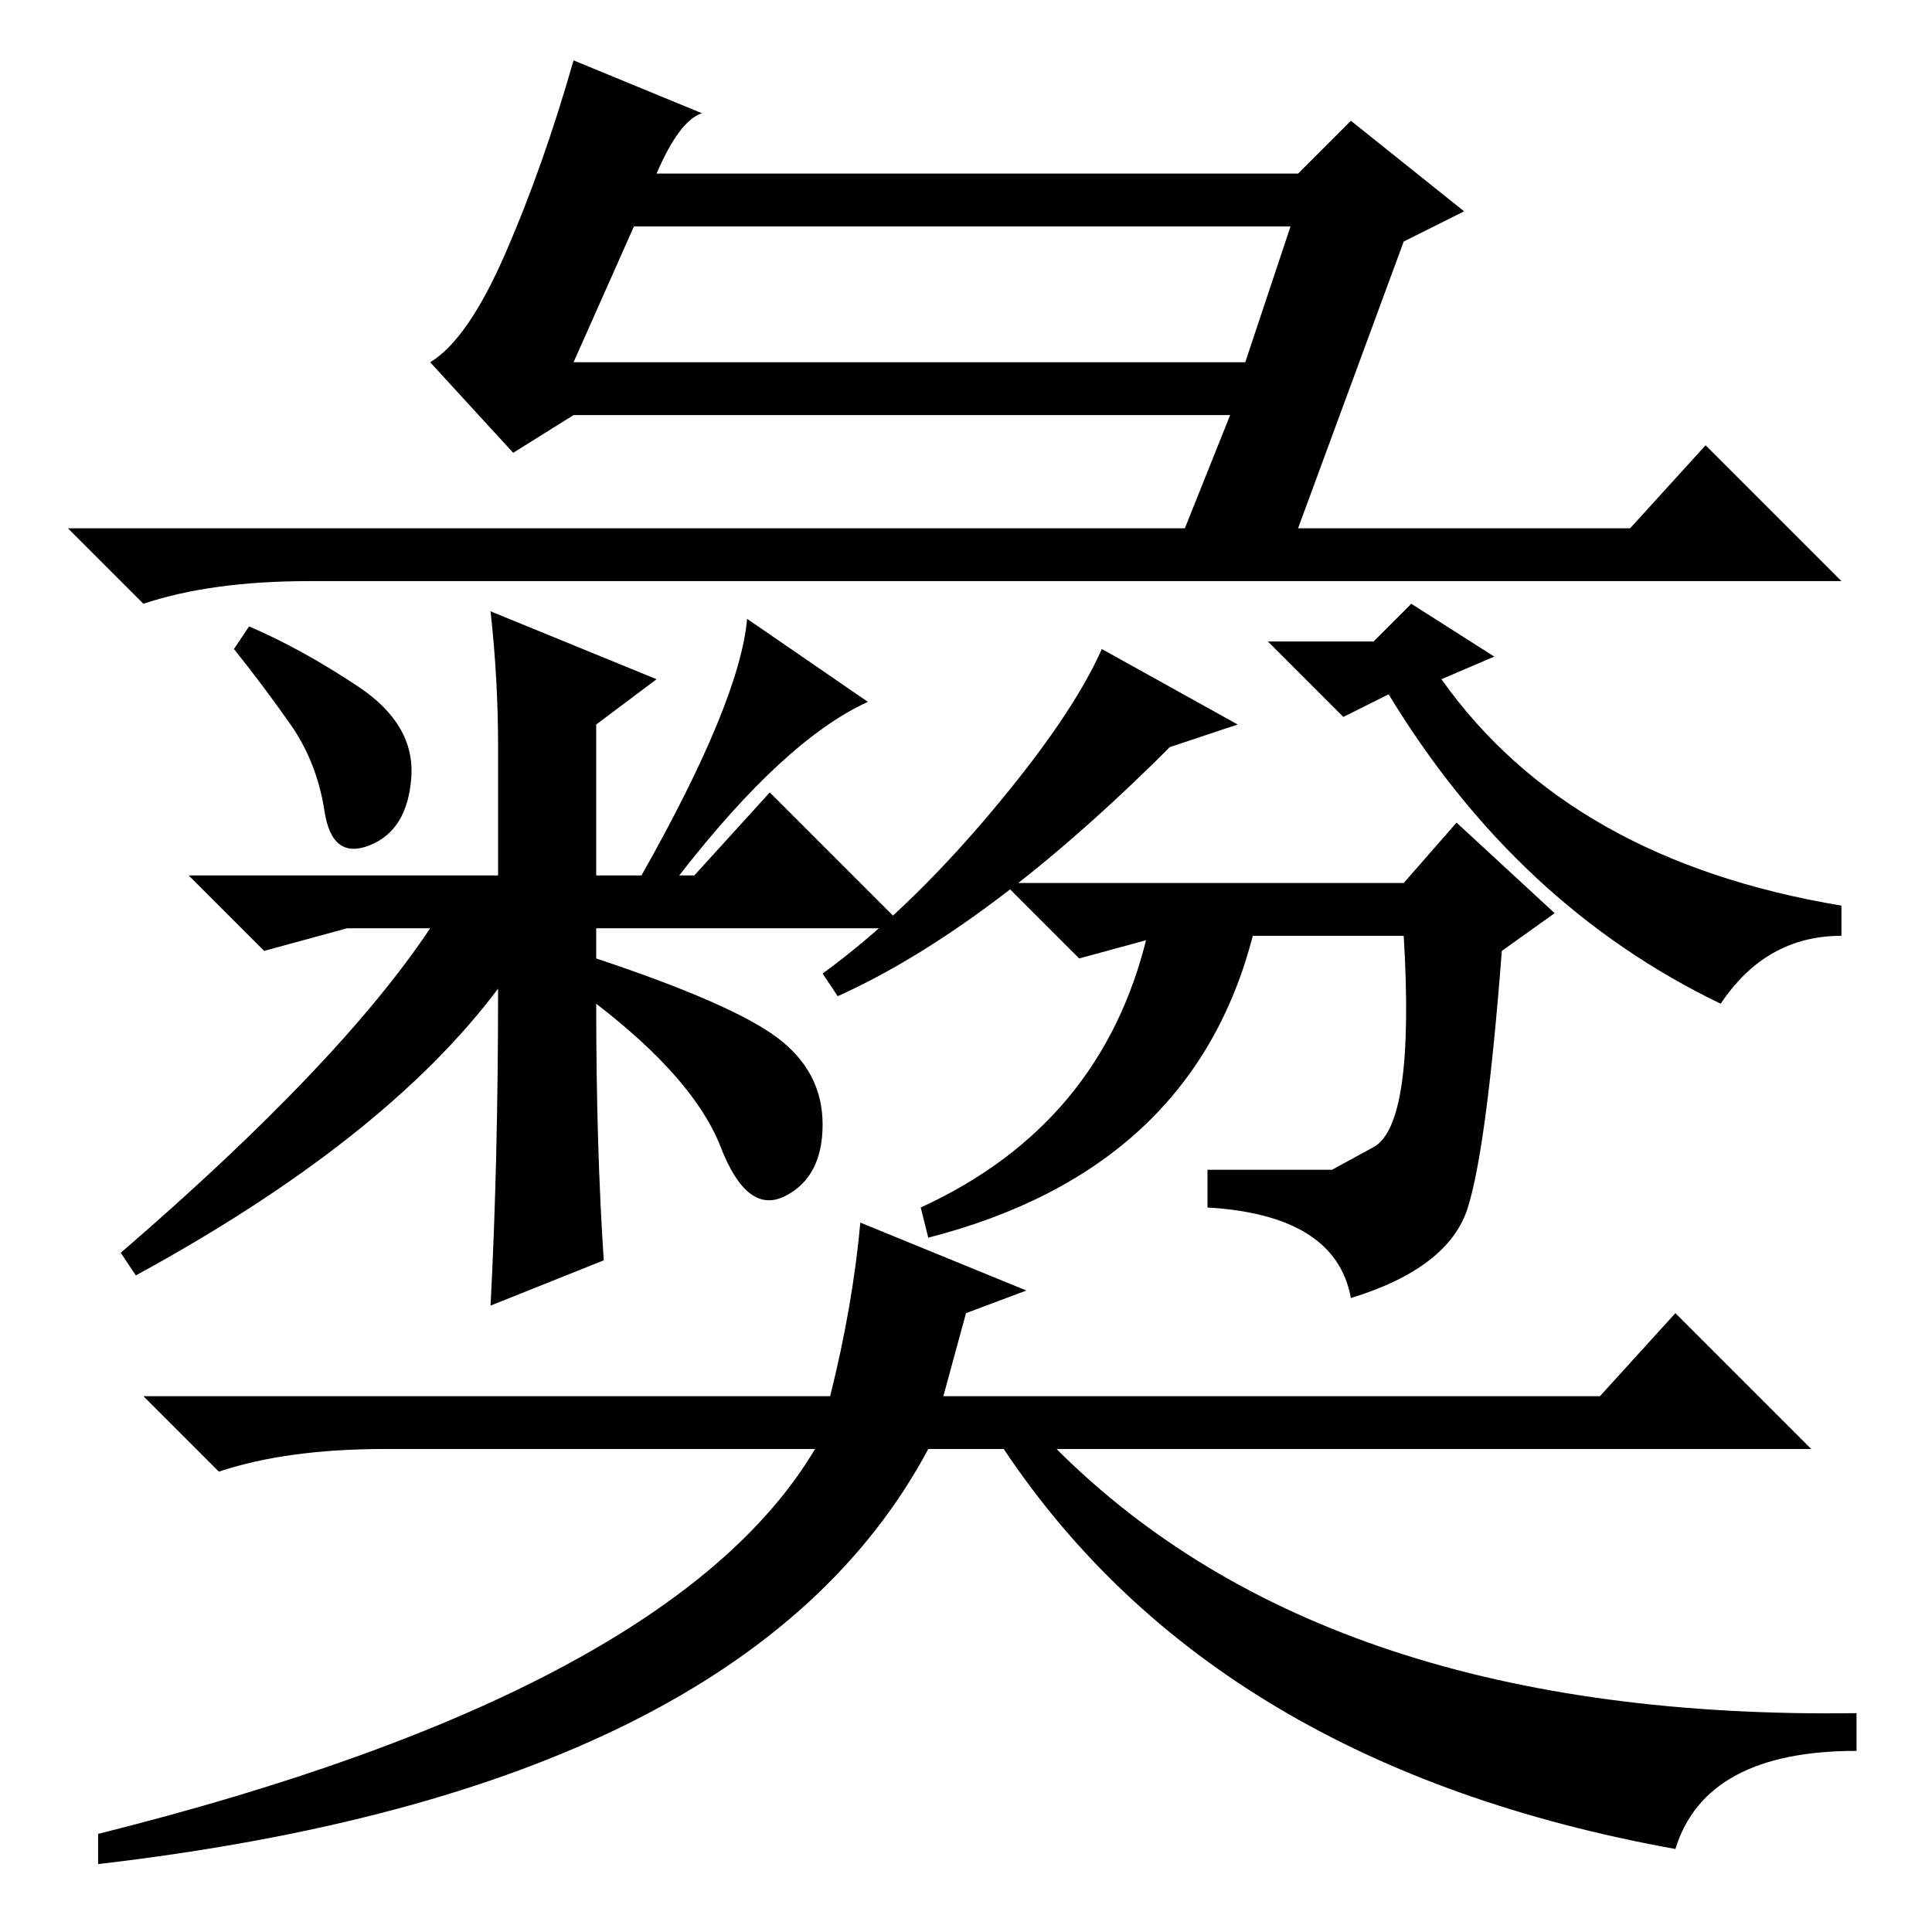 <?xml version="1.0" standalone="no"?>
<!DOCTYPE svg PUBLIC "-//W3C//DTD SVG 1.1//EN" "http://www.w3.org/Graphics/SVG/1.1/DTD/svg11.dtd" >
<svg xmlns="http://www.w3.org/2000/svg" xmlns:xlink="http://www.w3.org/1999/xlink" version="1.1" viewBox="0 -36 256 256">
  <g transform="matrix(1 0 0 -1 0 220)">
   <path fill="currentColor"
d="M47.5 165q7.5 -5 7 -12t-5.5 -9t-6 4.5t-4.5 11.5t-7.5 10l2 3q7 -3 14.5 -8zM66 157q0 9 -1 18l22 -9l-8 -6v-20h6q13 23 14 34l16 -11q-11 -5 -25 -23h2l10 11l18 -18h-41v-4q18 -6 24 -10.5t6 -11.5t-5 -9.5t-8.5 6.5t-16.5 19q0 -19 1 -34l-15 -6q1 19 1 42
q-15 -20 -48 -38l-2 3q29 25 41 43h-11l-11 -3l-10 10h41v17zM164 160l-9 -3q-24 -24 -44 -33l-2 3q11 8 22 21t15 22zM178 161l-10 10h14l5 5l11 -7l-7 -3q17 -24 53 -30v-4q-10 0 -16 -9q-27 13 -44 41zM186 139l7 8l13 -12l-7 -5q-2 -26 -4.5 -34t-15.5 -12q-2 11 -19 12
v5h16.5t5.5 3t4 28h-20q-8 -31 -43 -40l-1 4q24 11 30 36h2l-11 -3l-10 10h53zM222 11q-61 11 -89 53h-10q-24 -45 -110 -55v4q76 19 95 51h-57q-13 0 -22 -3l-10 10h91q3 12 4 23l22 -9l-8 -3l-3 -11h87l10 11l18 -18h-100q36 -36 106 -35v-5q-20 0 -24 -13zM87 233h85l7 7
l15 -12l-8 -4l-14 -38h44l10 11l18 -18h-203q-13 0 -22 -3l-10 10h148l6 15h-87l-8 -5l-11 12q5 3 10 14.5t9 25.5l17 -7q-3 -1 -6 -8zM76 208h89l6 18h-87z" />
  </g>

</svg>
